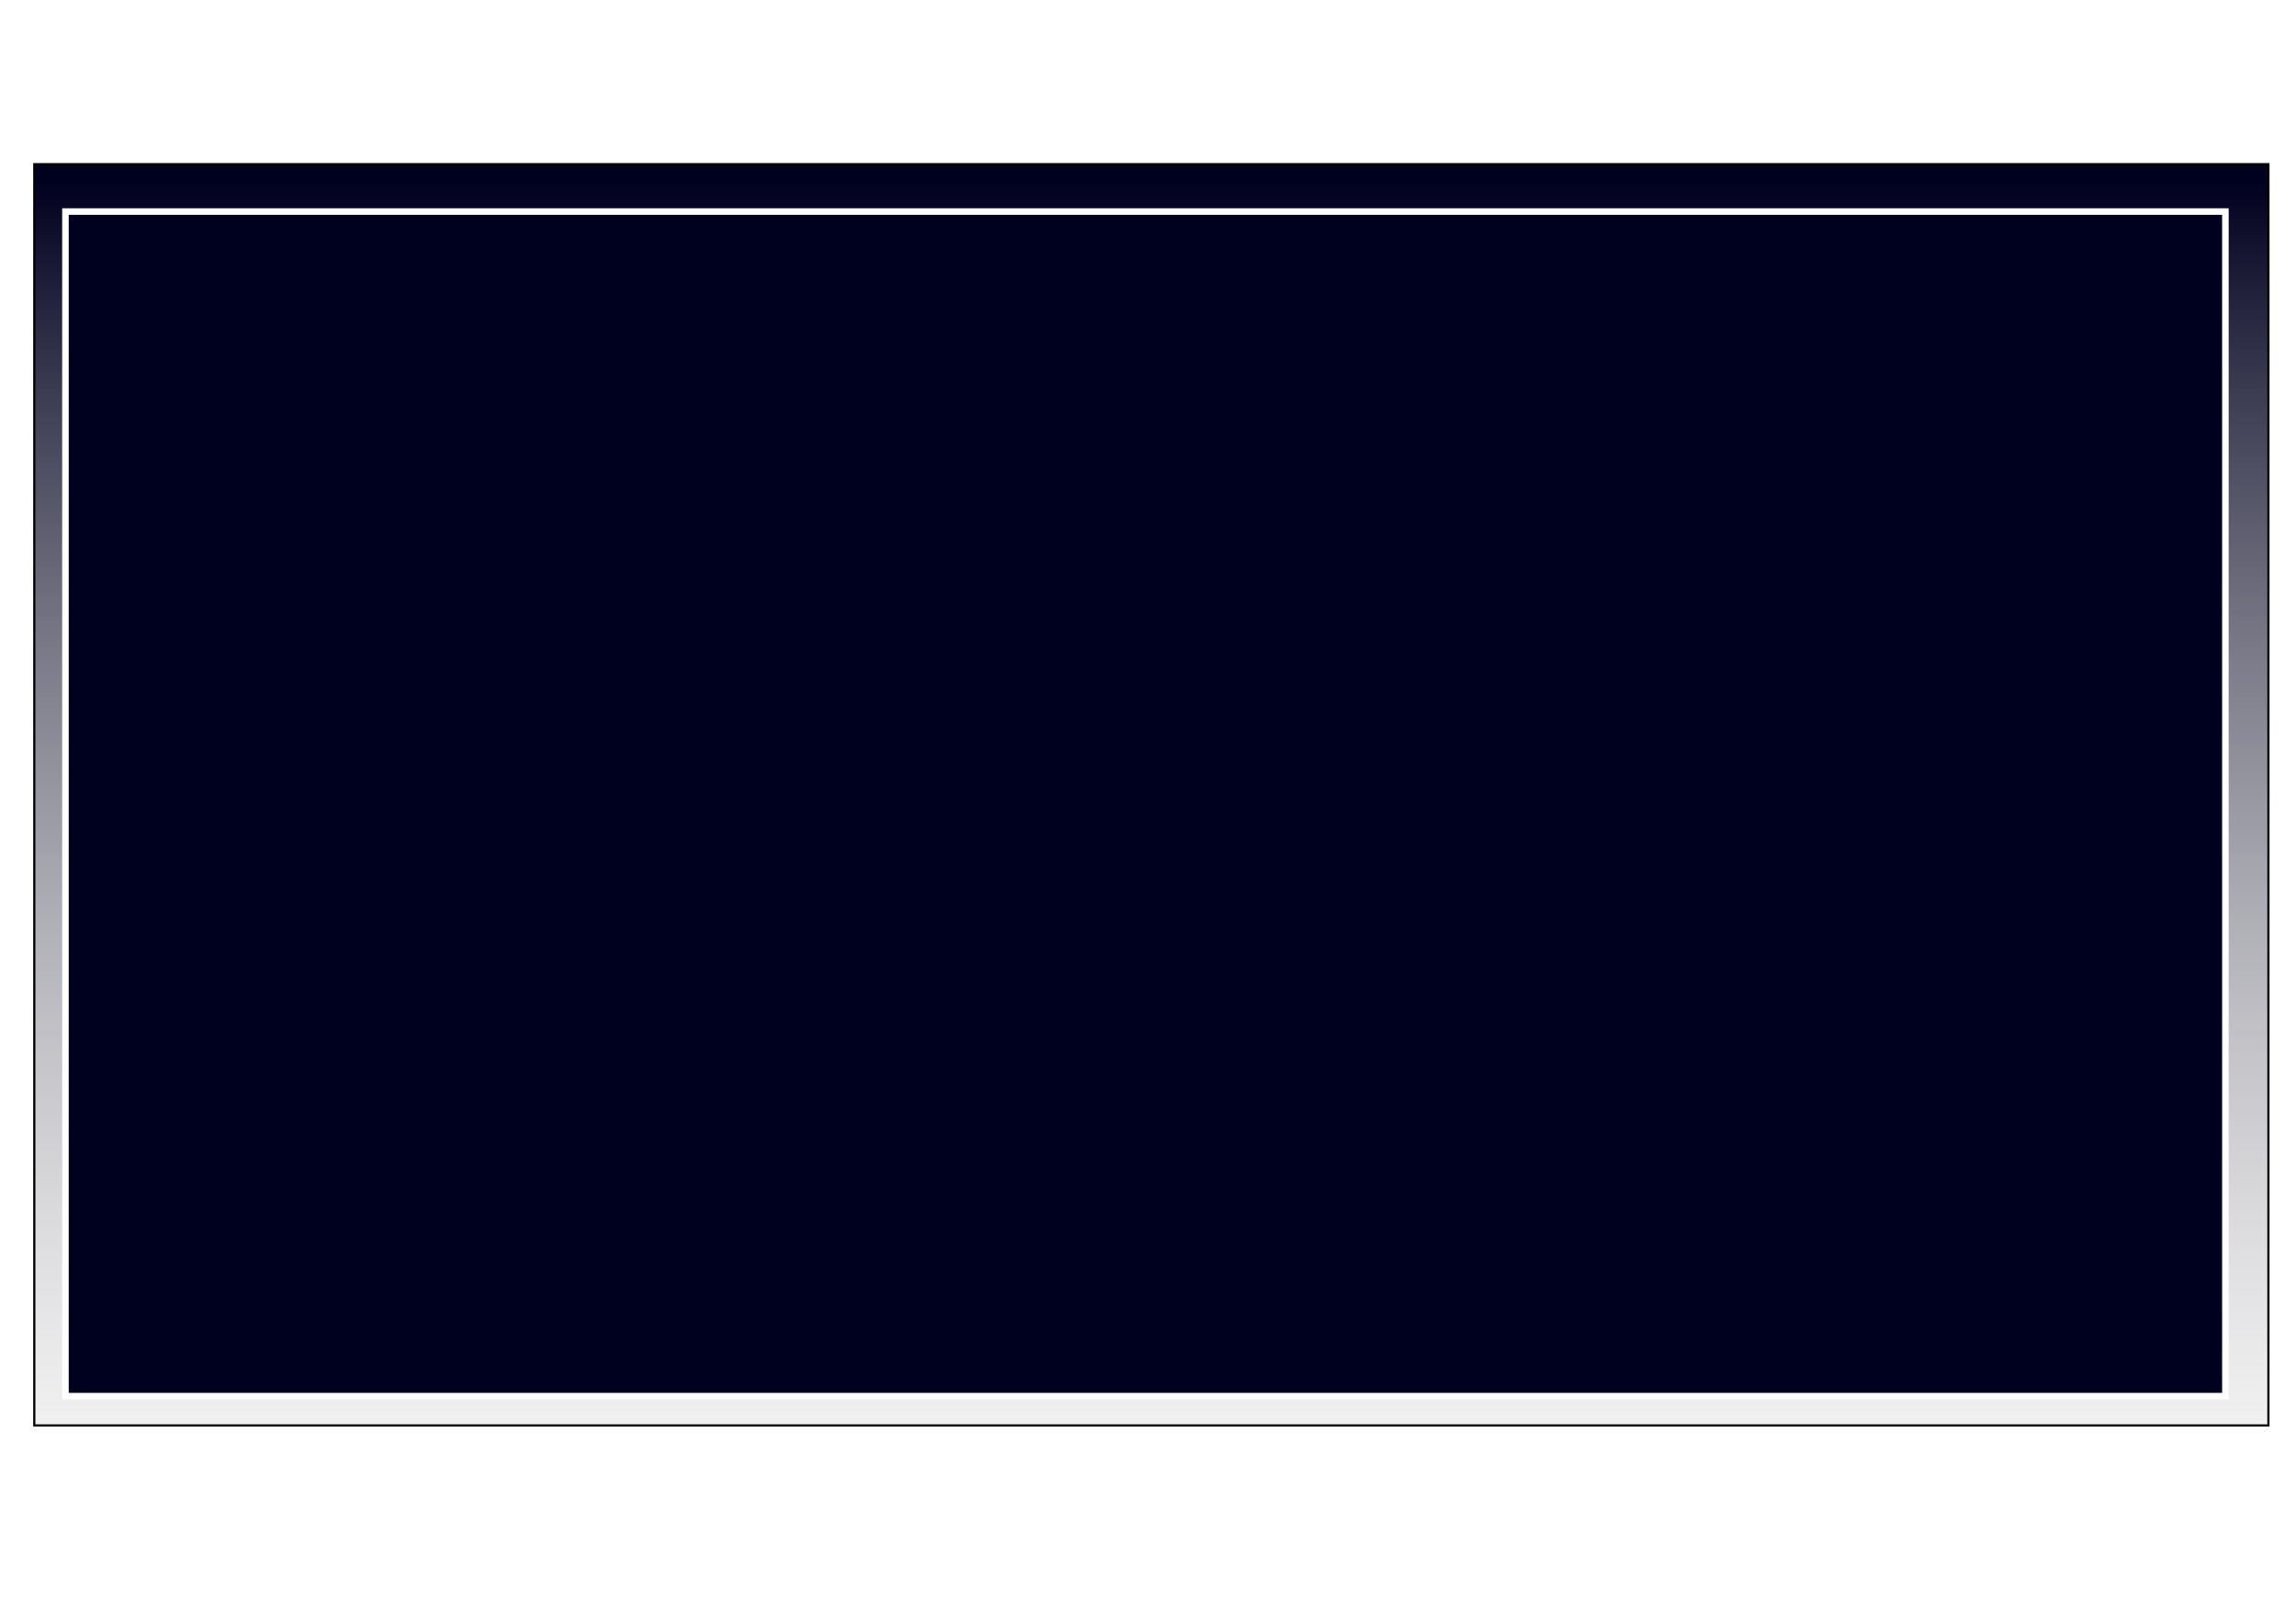 <?xml version="1.0" encoding="UTF-8" standalone="no"?>
<!-- Created with Inkscape (http://www.inkscape.org/) -->

<svg
   xmlns:dc="http://purl.org/dc/elements/1.1/"
   xmlns:cc="http://creativecommons.org/ns#"
   xmlns:rdf="http://www.w3.org/1999/02/22-rdf-syntax-ns#"
   xmlns:svg="http://www.w3.org/2000/svg"
   xmlns="http://www.w3.org/2000/svg"
   xmlns:xlink="http://www.w3.org/1999/xlink"
   xmlns:sodipodi="http://sodipodi.sourceforge.net/DTD/sodipodi-0.dtd"
   xmlns:inkscape="http://www.inkscape.org/namespaces/inkscape"
   width="297mm"
   height="210mm"
   viewBox="0 0 1052.362 744.094"
   id="svg2"
   version="1.1"
   inkscape:version="0.91 r13725"
   sodipodi:docname="Inventory.svg">
  <defs
     id="defs4">
    <linearGradient
       inkscape:collect="always"
       id="linearGradient3346">
      <stop
         style="stop-color:#00001f;stop-opacity:1"
         offset="0"
         id="stop3348" />
      <stop
         style="stop-color:#b3b3b3;stop-opacity:0;"
         offset="1"
         id="stop3350" />
    </linearGradient>
    <linearGradient
       inkscape:collect="always"
       xlink:href="#linearGradient3346"
       id="linearGradient3352"
       x1="498.571"
       y1="390.934"
       x2="498.571"
       y2="1058.076"
       gradientUnits="userSpaceOnUse" />
    <filter
       inkscape:collect="always"
       style="color-interpolation-filters:sRGB"
       id="filter4318"
       x="-0.028"
       width="1.056"
       y="-0.05"
       height="1.1">
      <feGaussianBlur
         inkscape:collect="always"
         stdDeviation="12.015"
         id="feGaussianBlur4320" />
    </filter>
  </defs>
  <sodipodi:namedview
     id="base"
     pagecolor="#ffffff"
     bordercolor="#666666"
     borderopacity="1.0"
     inkscape:pageopacity="0.0"
     inkscape:pageshadow="2"
     inkscape:zoom="0.7"
     inkscape:cx="546.17088"
     inkscape:cy="357.73912"
     inkscape:document-units="px"
     inkscape:current-layer="layer1"
     showgrid="false"
     inkscape:window-width="1364"
     inkscape:window-height="719"
     inkscape:window-x="0"
     inkscape:window-y="25"
     inkscape:window-maximized="1" />
  <g
     inkscape:label="Layer 1"
     inkscape:groupmode="layer"
     id="layer1"
     transform="translate(0,-308.268)">
    <rect
       style="fill:url(#linearGradient3352);fill-rule:evenodd;stroke:#000000;stroke-width:1px;stroke-linecap:butt;stroke-linejoin:miter;stroke-opacity:1;fill-opacity:1;opacity:1;filter:url(#filter4318)"
       id="rect3336"
       width="1024"
       height="578"
       x="15.714"
       y="383.505"
       inkscape:export-xdpi="90"
       inkscape:export-ydpi="90" />
    <rect
       style="opacity:1;fill:#00001f;fill-opacity:1;stroke:#ffffff;stroke-opacity:1;stroke-width:3;stroke-miterlimit:4;stroke-dasharray:none"
       id="rect4322"
       width="990"
       height="542.857"
       x="30"
       y="405.219" />
  </g>
</svg>
